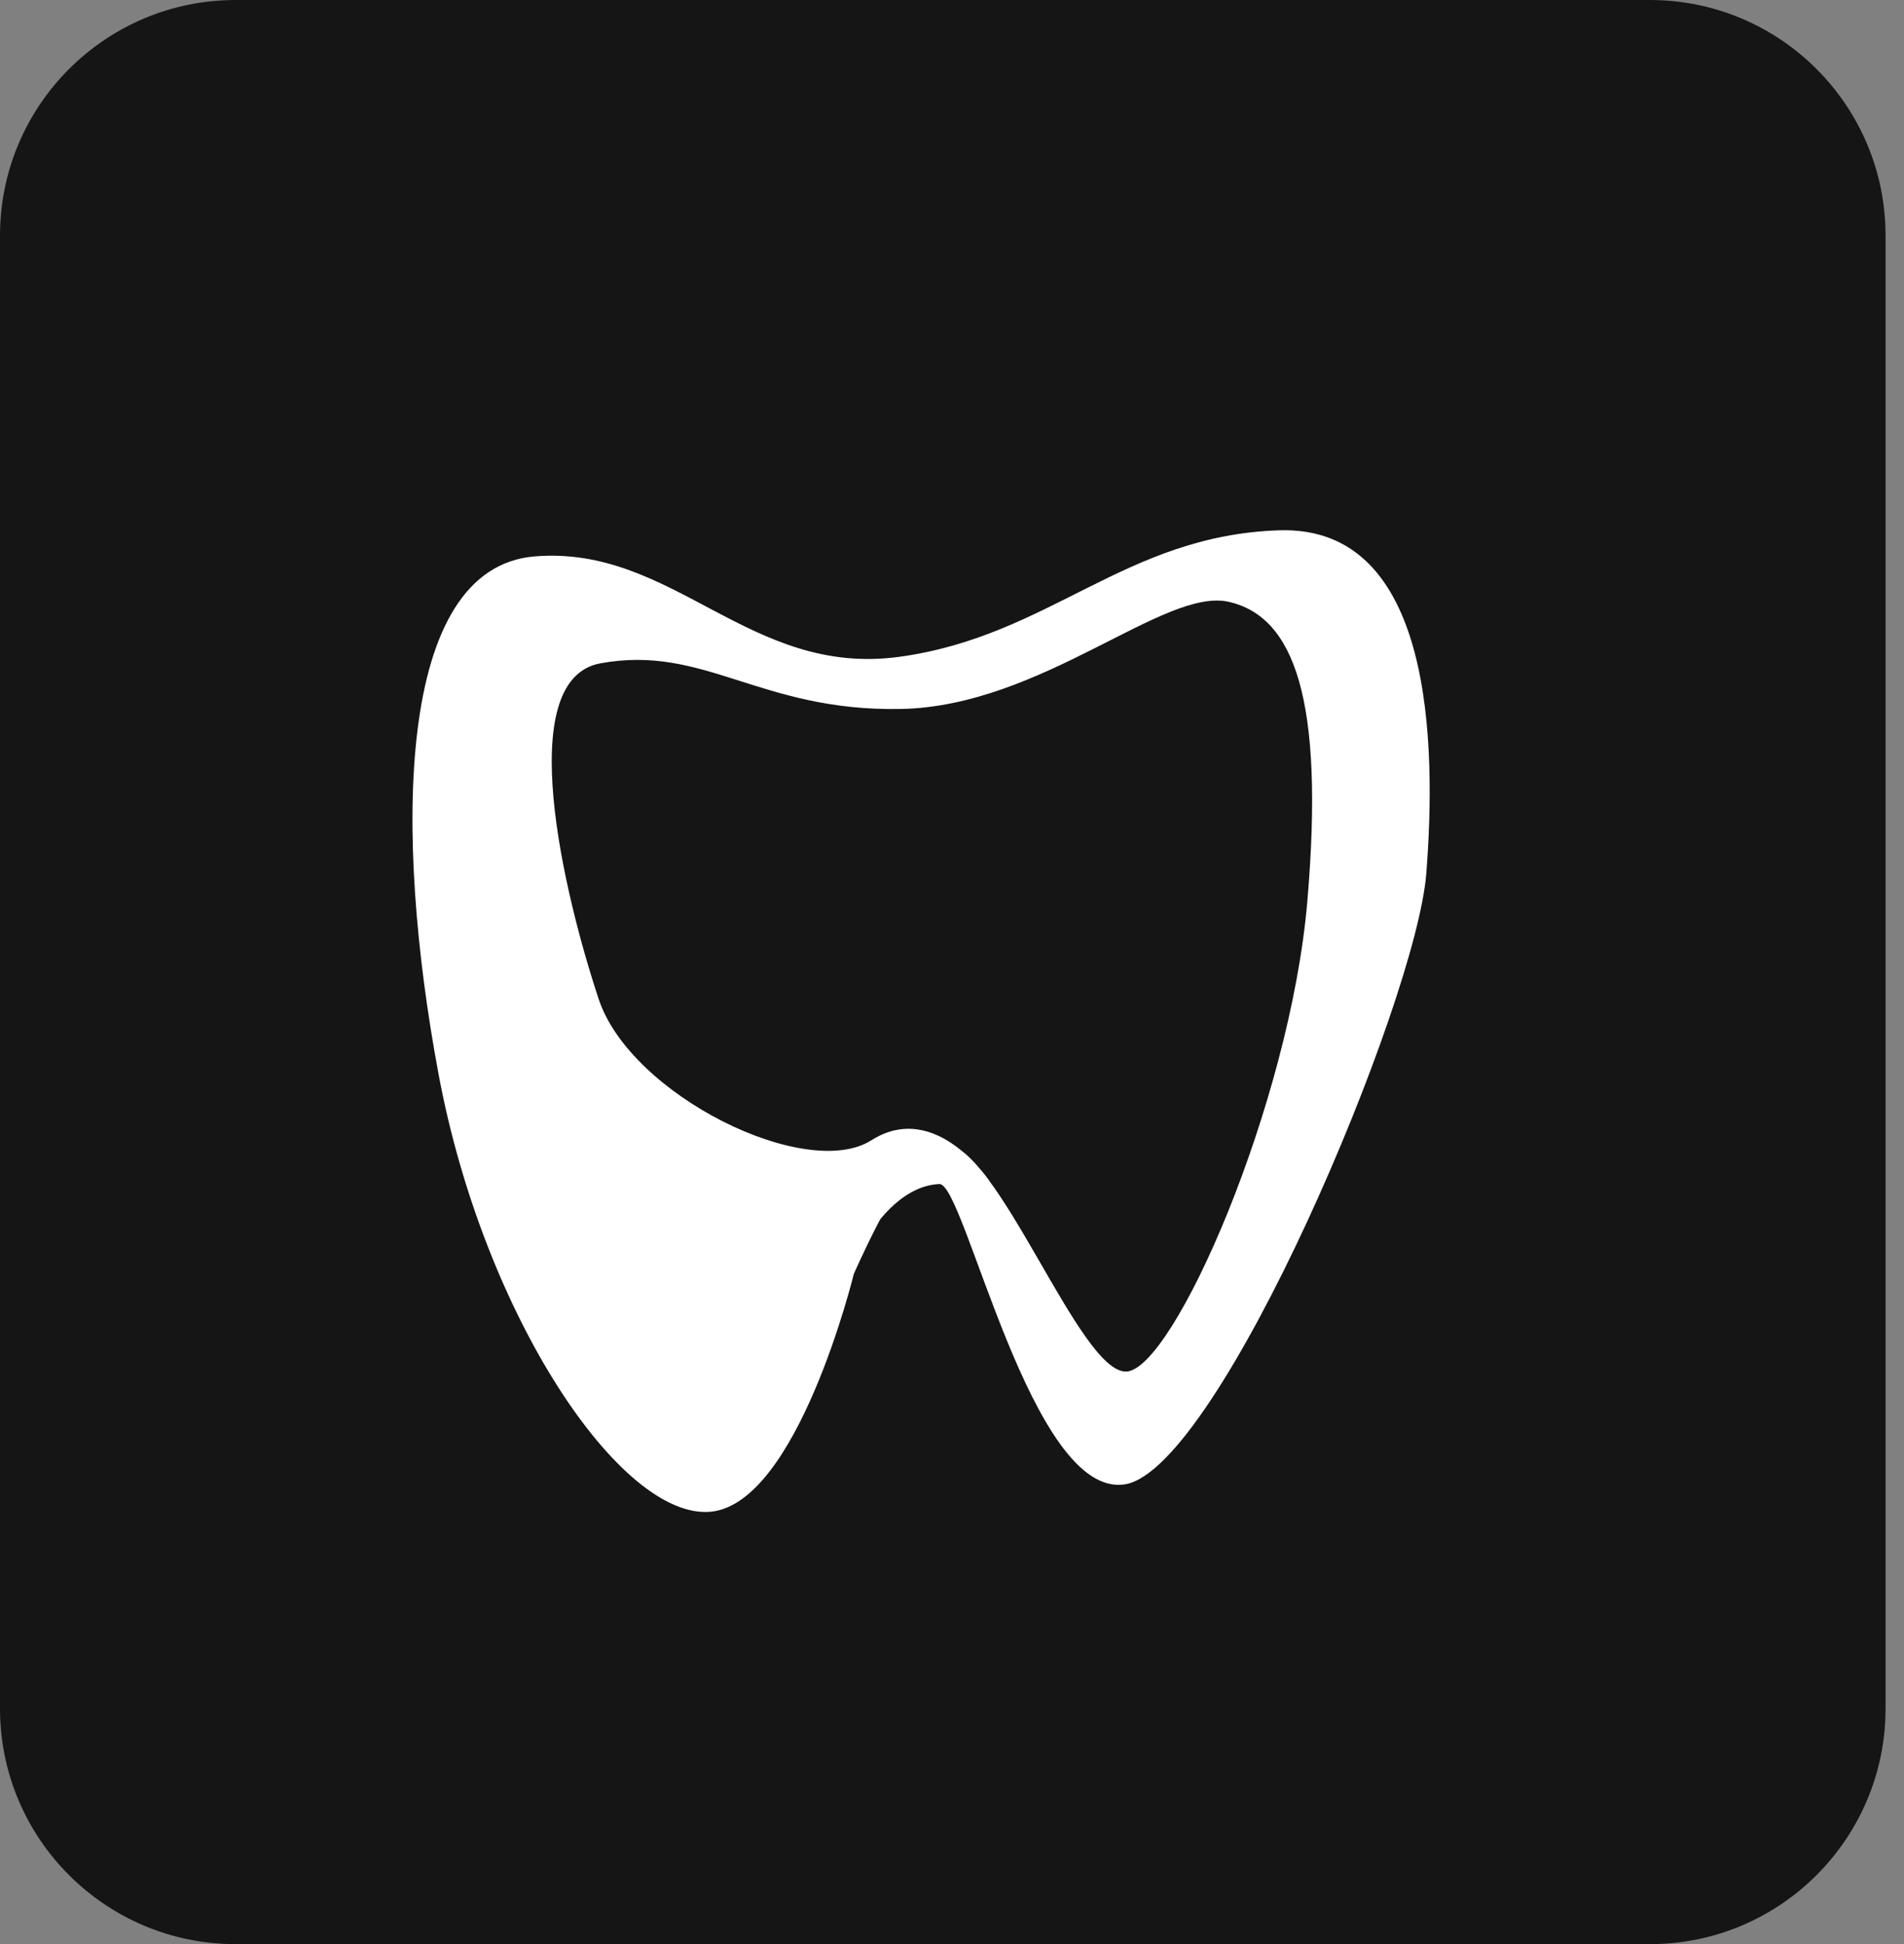 <svg width="47" height="48" viewBox="0 0 47 48" fill="none" xmlns="http://www.w3.org/2000/svg">
<rect x="0" y="0" width="47" height="48" fill="#808080" stroke="none"/>
<g clip-path="url(#clip0_2061_10)">
<path d="M40.727 0H5.818C2.605 0 0 2.605 0 5.818V42.182C0 45.395 2.605 48 5.818 48H40.727C43.941 48 46.545 45.395 46.545 42.182V5.818C46.545 2.605 43.941 0 40.727 0Z" fill="#151515"/>
<path d="M21.497 30.426C21.497 30.426 22.392 28.202 23.275 28.221C24.645 28.251 26.643 33.914 27.805 33.863C28.967 33.812 31.842 27.267 32.271 22.258C32.7 17.248 31.942 15.234 30.34 14.86C28.739 14.486 25.728 17.437 22.242 17.504C18.756 17.572 17.391 15.902 14.817 16.378C12.642 16.78 13.931 22.116 14.78 24.671C15.567 27.04 19.899 29.175 21.512 28.152C23.125 27.129 24.461 29.211 24.461 29.211C24.461 29.211 23.259 28.317 22.737 28.643C22.142 29.015 21.076 31.454 21.076 31.454C21.076 31.454 19.693 37.124 17.542 37.324C15.326 37.53 11.939 32.483 10.827 26.527C9.714 20.571 9.768 14.018 13.2 13.737C16.632 13.457 18.486 16.722 22.197 16.217C25.908 15.712 27.754 13.22 31.572 13.093C35.39 12.966 35.456 18.388 35.208 21.565C34.961 24.742 30.108 36.242 27.782 36.645C25.455 37.049 23.82 29.212 23.191 29.234C22.18 29.269 21.497 30.426 21.497 30.426Z" fill="white"/>
</g>
<defs>
<clipPath id="clip0_2061_10">
<rect width="46.545" height="48" fill="white"/>
</clipPath>
</defs>
</svg>
